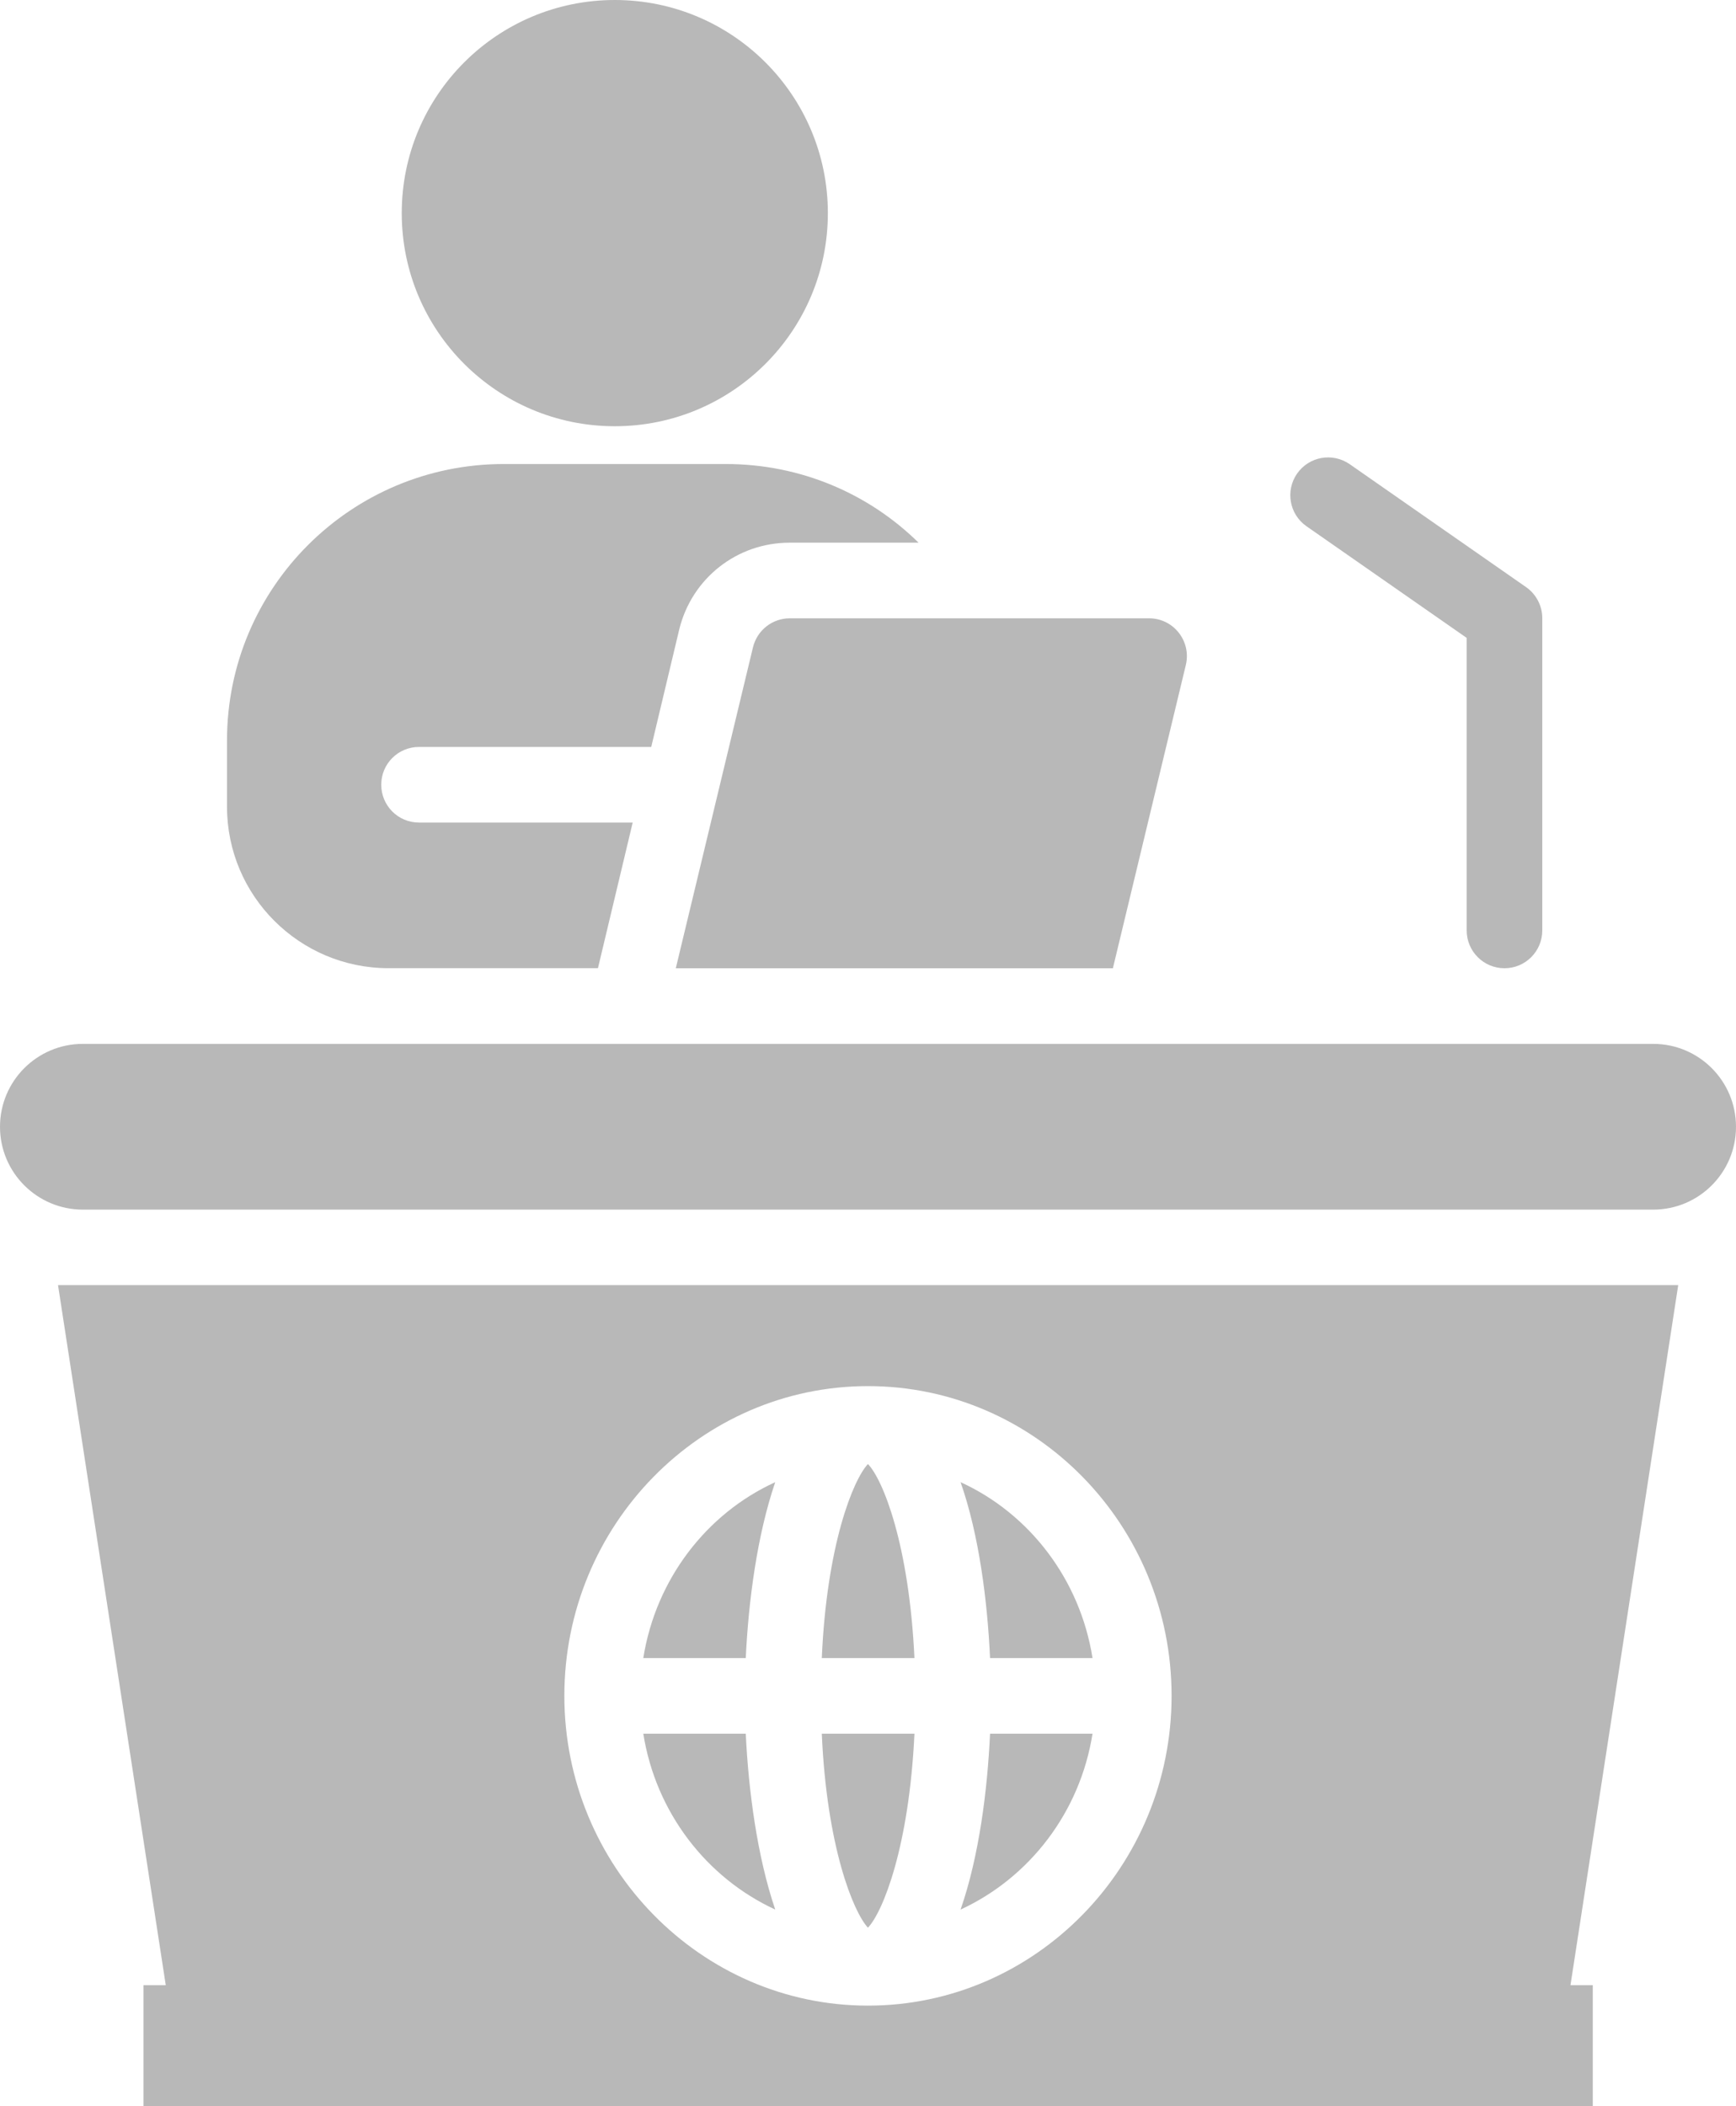 <?xml version="1.0" encoding="utf-8"?>
<svg width="28.632" height="34.729" viewBox="0 0 28.632 34.729" fill="none" xmlns="http://www.w3.org/2000/svg">
  <g>
    <path d="M27.266 0C27.266 0 1.367 0 1.367 0C0.612 0 0 0.612 0 1.367C0 2.121 0.612 2.733 1.367 2.733C1.367 2.733 27.266 2.733 27.266 2.733C28.021 2.733 28.632 2.121 28.632 1.367C28.632 0.612 28.021 0 27.266 0C27.266 0 27.266 0 27.266 0Z" fill="#B8B8B8" fill-rule="evenodd" transform="translate(0 17.212)" />
    <path d="M0 0C0.206 1.297 1.041 2.376 2.176 2.9C1.877 2.021 1.734 0.929 1.69 0C1.69 0 0 0 0 0Z" fill="#B8B8B8" fill-rule="evenodd" transform="translate(10.61 28.586)" />
    <path d="M0 2.9C0 2.9 1.69 2.9 1.69 2.9C1.734 1.964 1.877 0.873 2.176 0C1.041 0.518 0.206 1.603 0 2.9C0 2.9 0 2.9 0 2.9Z" fill="#B8B8B8" fill-rule="evenodd" transform="translate(10.61 24.439)" />
    <path d="M0.761 3.199C1.01 2.937 1.441 1.858 1.528 0C1.528 0 0 0 0 0C0.081 1.858 0.518 2.937 0.761 3.199C0.761 3.199 0.761 3.199 0.761 3.199Z" fill="#B8B8B8" fill-rule="evenodd" transform="translate(13.554 28.586)" />
    <path d="M0 3.199C0 3.199 1.528 3.199 1.528 3.199C1.441 1.335 1.01 0.256 0.761 0C0.518 0.256 0.081 1.335 0 3.199C0 3.199 0 3.199 0 3.199Z" fill="#B8B8B8" fill-rule="evenodd" transform="translate(13.554 24.14)" />
    <path d="M0 2.9C1.135 2.376 1.971 1.297 2.176 0C2.176 0 0.486 0 0.486 0C0.443 0.929 0.306 2.021 0 2.9C0 2.9 0 2.9 0 2.9Z" fill="#B8B8B8" fill-rule="evenodd" transform="translate(15.843 28.586)" />
    <path d="M0 0C0.306 0.873 0.443 1.964 0.486 2.9C0.486 2.9 2.176 2.9 2.176 2.9C1.971 1.603 1.135 0.518 0 0C0 0 0 0 0 0Z" fill="#B8B8B8" fill-rule="evenodd" transform="translate(15.843 24.439)" />
    <path d="M0 0L1.777 11.543L1.409 11.543L1.409 13.539L25.313 13.539L25.313 11.543L24.945 11.543L26.722 0L0 0ZM13.358 11.88C10.602 11.88 8.351 9.585 8.351 6.772C8.351 3.954 10.602 1.665 13.358 1.665C16.121 1.665 18.366 3.954 18.366 6.772C18.366 9.585 16.121 11.88 13.358 11.88C13.358 11.88 13.358 11.88 13.358 11.88Z" fill="#B8B8B8" transform="translate(0.957 21.19)" />
    <path d="M1.273 0.478L0 5.77L7.209 5.77C7.209 5.77 8.412 0.77 8.412 0.77C8.506 0.377 8.209 0 7.806 0C7.806 0 1.88 0 1.88 0C1.591 0 1.341 0.198 1.273 0.478C1.273 0.478 1.273 0.478 1.273 0.478Z" fill="#B8B8B8" fill-rule="evenodd" transform="translate(11.146 10.195)" />
    <path d="M0 3.514C0 1.573 1.573 0 3.514 0C5.455 0 7.028 1.573 7.028 3.514C7.028 5.455 5.455 7.028 3.514 7.028C1.573 7.028 0 5.455 0 3.514Z" fill="#B8B8B8" fill-rule="evenodd" transform="translate(6.626 0)" />
    <path d="M2.663 8.313L6.118 8.313L6.691 5.912C6.691 5.912 3.168 5.912 3.168 5.912C2.819 5.912 2.544 5.631 2.544 5.288C2.544 4.945 2.819 4.665 3.168 4.665C3.168 4.665 6.997 4.665 6.997 4.665C6.997 4.665 7.458 2.731 7.458 2.731C7.664 1.883 8.413 1.297 9.279 1.297C9.279 1.297 11.406 1.297 11.406 1.297C10.589 0.493 9.467 0 8.226 0C8.226 0 4.565 0 4.565 0C2.045 0 0 2.039 0 4.559C0 4.559 0 5.65 0 5.65C0 7.122 1.197 8.313 2.663 8.313C2.663 8.313 2.663 8.313 2.663 8.313Z" fill="#B8B8B8" fill-rule="evenodd" transform="translate(3.744 7.651)" />
    <path d="M2.909 2.976C2.909 2.976 2.909 7.799 2.909 7.799C2.909 8.144 3.188 8.423 3.533 8.423C3.877 8.423 4.156 8.144 4.156 7.799C4.156 7.799 4.156 2.651 4.156 2.651C4.156 2.447 4.056 2.256 3.889 2.139C3.889 2.139 0.98 0.112 0.98 0.112C0.696 -0.085 0.309 -0.015 0.112 0.267C-0.085 0.55 -0.015 0.939 0.267 1.135C0.267 1.135 2.909 2.976 2.909 2.976Z" fill="#B8B8B8" fill-rule="evenodd" transform="translate(21.281 7.542)" />
  </g>
</svg>